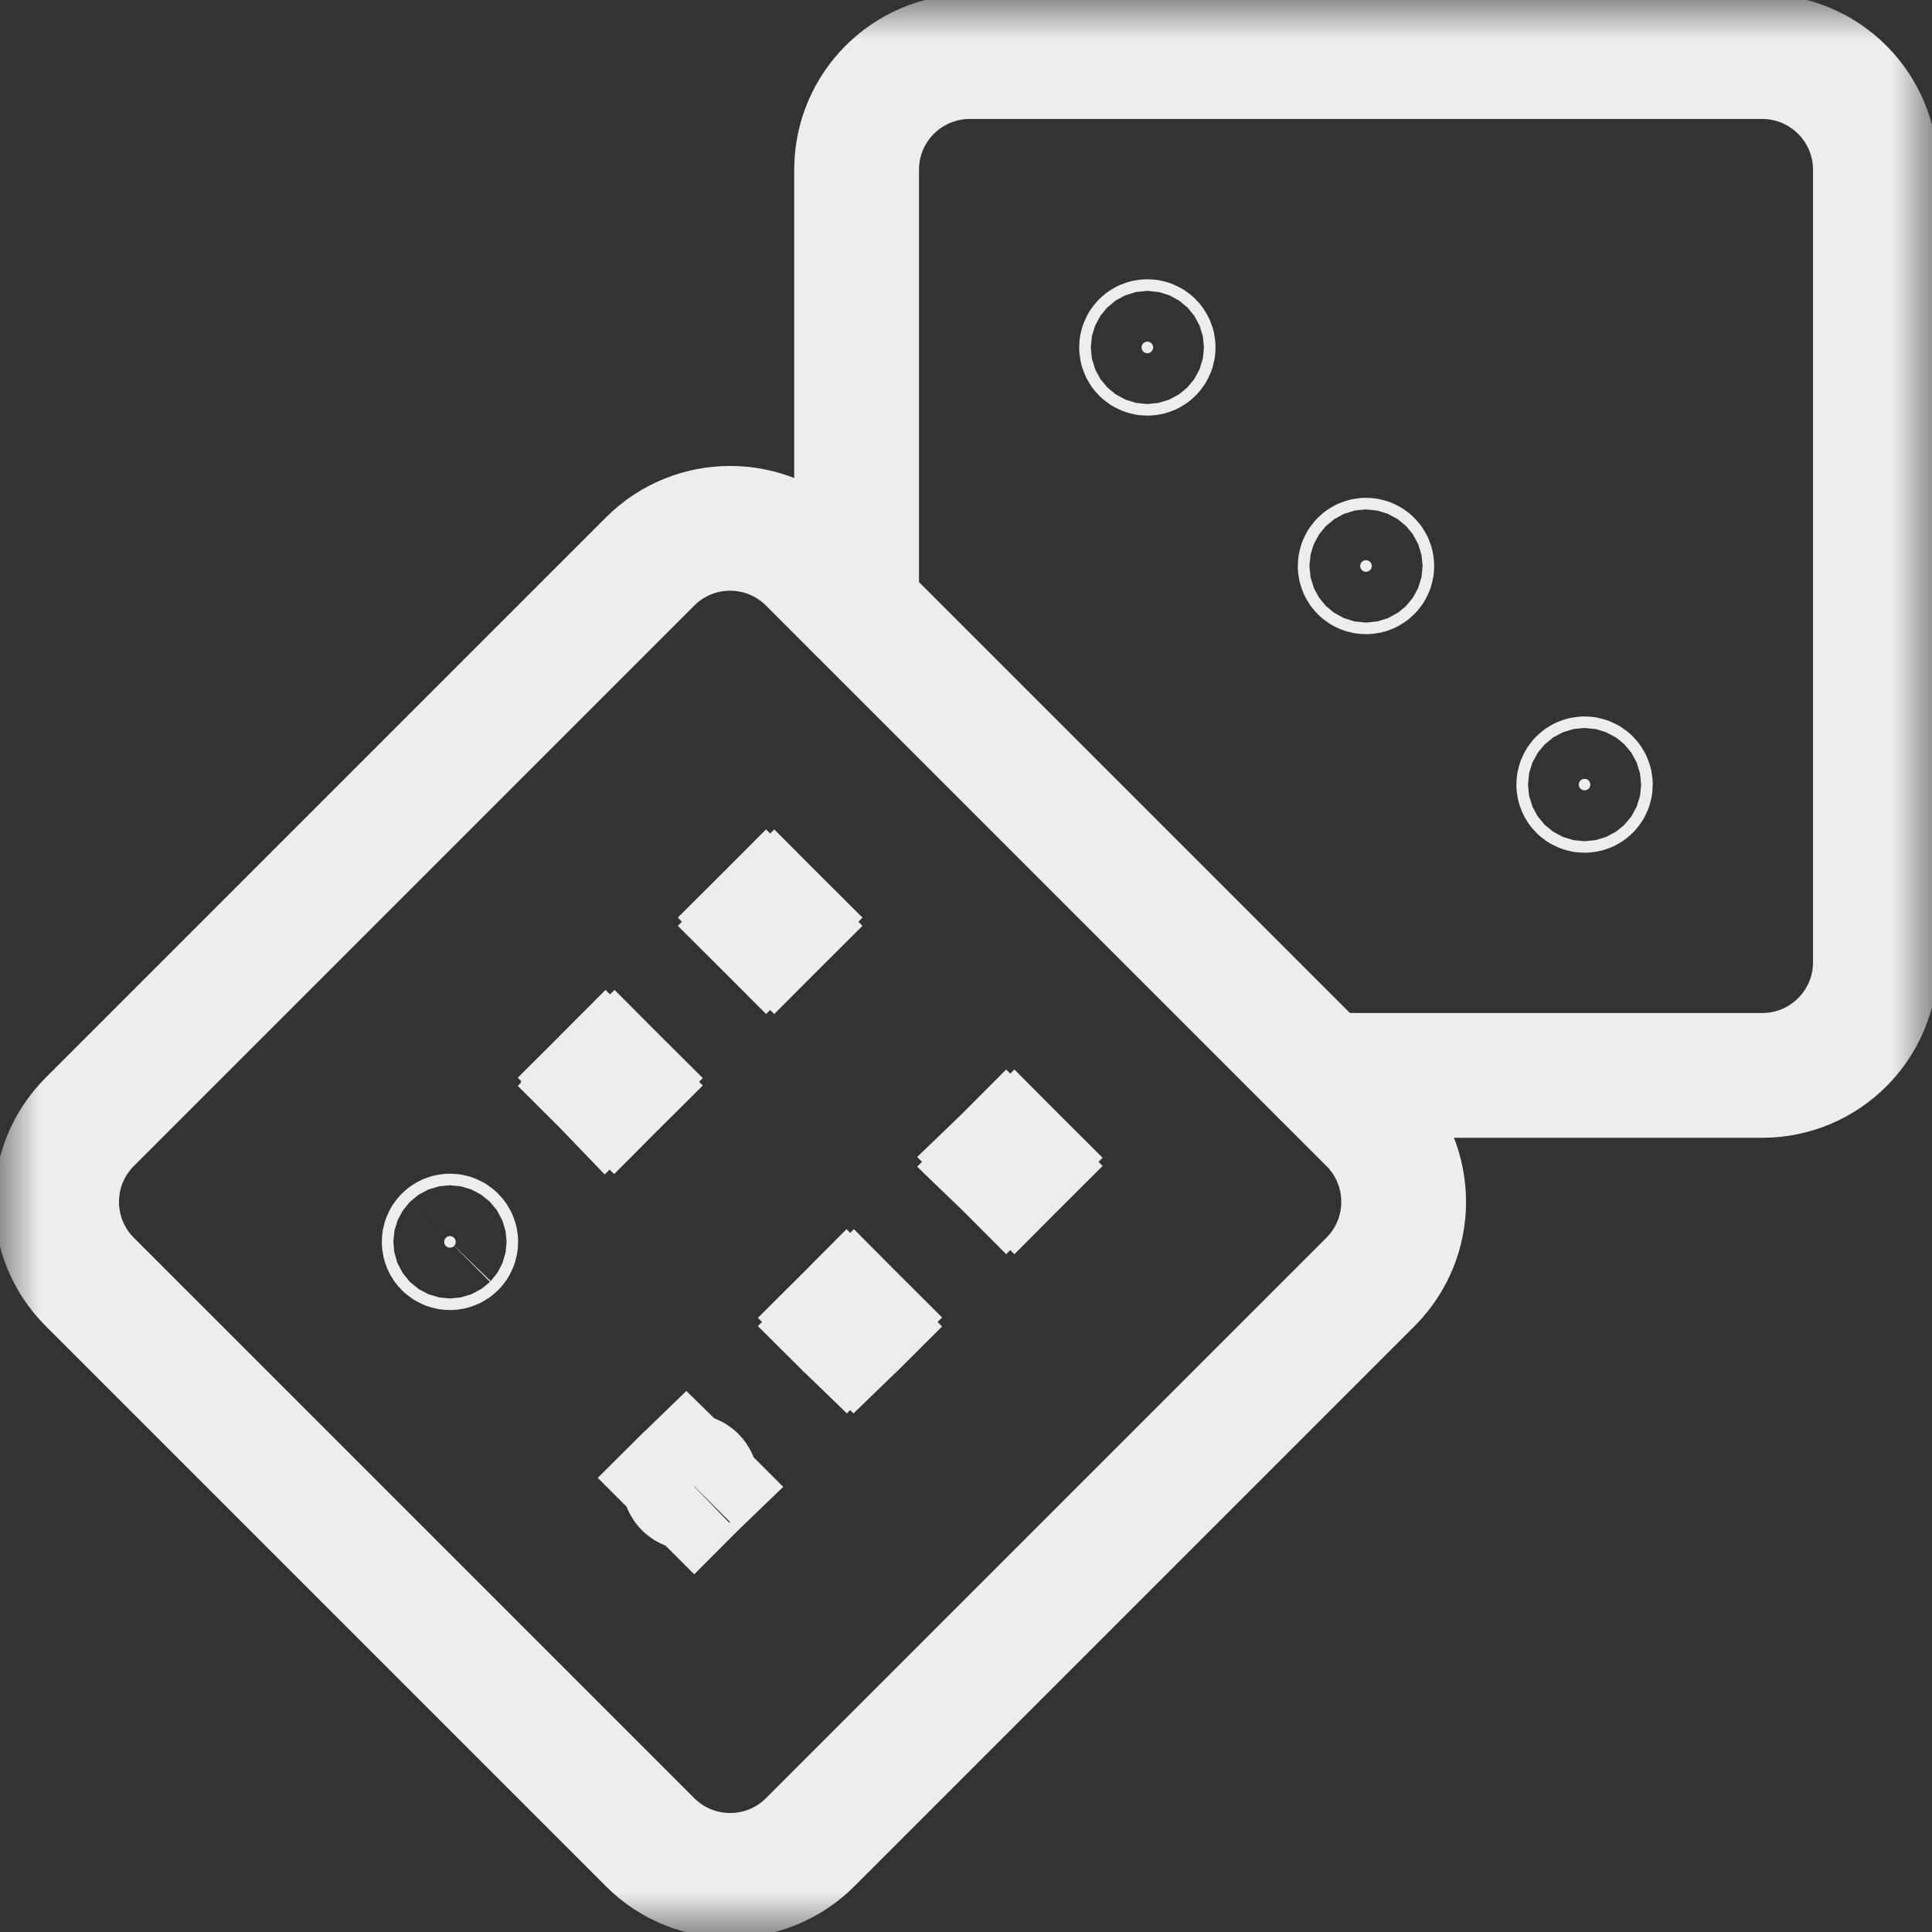 <svg width="24" height="24" viewBox="0 0 24 24" fill="none" xmlns="http://www.w3.org/2000/svg">
<rect x="0" y="0" width="24" height="24" fill="#333333" stroke="none"/>
<g clip-path="url(#clip0_1_394)">
<mask id="mask0_1_394" style="mask-type:luminance" maskUnits="userSpaceOnUse" x="0" y="0" width="24" height="24">
<path d="M23.225 23.225V0.775H0.775V23.225H23.225Z" fill="white" stroke="white" stroke-width="1.55"/>
</mask>
<g mask="url(#mask0_1_394)">
<path d="M16.969 6.959C16.929 6.959 16.897 6.992 16.897 7.031C16.897 7.071 16.929 7.103 16.969 7.103C17.009 7.103 17.041 7.071 17.041 7.031C17.041 6.992 17.009 6.959 16.969 6.959Z" fill="#EDEDED" stroke="#EDEDED" stroke-width="1.55"/>
<path d="M14.253 4.244C14.213 4.244 14.181 4.276 14.181 4.316C14.181 4.355 14.213 4.388 14.253 4.388C14.293 4.388 14.325 4.355 14.325 4.316C14.325 4.276 14.293 4.244 14.253 4.244Z" fill="#EDEDED" stroke="#EDEDED" stroke-width="1.55"/>
<path d="M19.684 9.675C19.644 9.675 19.612 9.707 19.612 9.747C19.612 9.786 19.644 9.818 19.684 9.818C19.724 9.818 19.756 9.786 19.756 9.747C19.756 9.707 19.724 9.675 19.684 9.675Z" fill="#EDEDED" stroke="#EDEDED" stroke-width="1.55"/>
<path d="M10.641 7.551V2.109C10.641 1.333 11.27 0.703 12.047 0.703H21.891C22.667 0.703 23.297 1.333 23.297 2.109V11.953C23.297 12.73 22.667 13.359 21.891 13.359H16.449" stroke="#EDEDED" stroke-width="1.55" stroke-miterlimit="10" stroke-linecap="round" stroke-linejoin="round"/>
<path d="M9.567 11.45L9.516 11.399C9.488 11.427 9.488 11.473 9.516 11.501L9.567 11.45ZM9.516 11.399L9.567 11.45L9.618 11.399C9.59 11.371 9.544 11.371 9.516 11.399ZM9.618 11.399L9.567 11.45L9.618 11.501C9.646 11.473 9.646 11.427 9.618 11.399ZM9.618 11.501L9.567 11.45L9.516 11.501C9.544 11.529 9.59 11.529 9.618 11.501Z" fill="#EDEDED" stroke="#EDEDED" stroke-width="1.55"/>
<path d="M5.539 15.376C5.511 15.405 5.511 15.45 5.539 15.478C5.539 15.478 5.539 15.478 5.539 15.478C5.539 15.478 5.539 15.478 5.539 15.478C5.567 15.506 5.612 15.506 5.64 15.478C5.64 15.478 5.64 15.478 5.64 15.478C5.668 15.45 5.669 15.405 5.64 15.376C5.64 15.376 5.64 15.376 5.64 15.376C5.64 15.376 5.64 15.376 5.64 15.376C5.612 15.348 5.567 15.348 5.539 15.376C5.539 15.376 5.539 15.376 5.539 15.376Z" fill="#EDEDED" stroke="#EDEDED" stroke-width="1.55"/>
<path d="M7.578 13.439L7.578 13.438L7.527 13.388C7.499 13.416 7.5 13.461 7.527 13.489L7.578 13.439L7.578 13.439ZM7.528 13.388L7.578 13.438L7.629 13.388C7.629 13.388 7.629 13.388 7.629 13.388C7.601 13.36 7.556 13.36 7.528 13.388C7.528 13.388 7.528 13.388 7.528 13.388ZM7.629 13.388L7.578 13.438L7.579 13.439L7.579 13.439L7.629 13.489C7.657 13.461 7.657 13.416 7.629 13.388ZM7.578 13.439L7.528 13.489C7.556 13.517 7.601 13.517 7.629 13.489L7.578 13.439Z" fill="#EDEDED" stroke="#EDEDED" stroke-width="1.55"/>
<path d="M12.55 14.433L12.499 14.382C12.471 14.41 12.471 14.456 12.499 14.484L12.55 14.433ZM12.499 14.382L12.55 14.433L12.601 14.382C12.573 14.354 12.528 14.354 12.499 14.382ZM12.601 14.382L12.55 14.433L12.601 14.484C12.629 14.456 12.629 14.41 12.601 14.382ZM12.601 14.484L12.55 14.433L12.499 14.484C12.528 14.512 12.573 14.512 12.601 14.484Z" fill="#EDEDED" stroke="#EDEDED" stroke-width="1.55"/>
<path d="M8.624 18.461L8.573 18.41L8.573 18.41L8.522 18.36C8.522 18.36 8.522 18.36 8.522 18.36C8.494 18.387 8.494 18.433 8.522 18.461C8.522 18.461 8.522 18.461 8.522 18.461C8.522 18.461 8.522 18.461 8.522 18.461C8.55 18.489 8.595 18.489 8.624 18.461C8.624 18.461 8.624 18.461 8.624 18.461ZM8.624 18.461C8.652 18.433 8.652 18.387 8.624 18.36C8.624 18.36 8.624 18.36 8.624 18.36C8.595 18.331 8.55 18.331 8.522 18.359L8.573 18.41L8.573 18.41L8.624 18.461Z" fill="#EDEDED" stroke="#EDEDED" stroke-width="1.55"/>
<path d="M10.561 16.422L10.561 16.422L10.511 16.371C10.483 16.399 10.483 16.445 10.511 16.472L10.561 16.422L10.561 16.422ZM10.511 16.371L10.562 16.422L10.612 16.371C10.612 16.371 10.612 16.371 10.612 16.371C10.584 16.343 10.539 16.343 10.511 16.371C10.511 16.371 10.511 16.371 10.511 16.371ZM10.612 16.371L10.562 16.422L10.562 16.422L10.562 16.422L10.612 16.472C10.64 16.445 10.64 16.399 10.612 16.371ZM10.562 16.422L10.511 16.473C10.539 16.501 10.584 16.501 10.612 16.473L10.562 16.422Z" fill="#EDEDED" stroke="#EDEDED" stroke-width="1.55"/>
<path d="M1.115 13.936L8.076 6.975C8.625 6.426 9.515 6.426 10.064 6.975L17.025 13.936C17.574 14.485 17.574 15.375 17.025 15.924L10.064 22.885C9.515 23.434 8.625 23.434 8.076 22.885L1.115 15.924C0.566 15.375 0.566 14.485 1.115 13.936Z" stroke="#EDEDED" stroke-width="1.55" stroke-miterlimit="10" stroke-linecap="round" stroke-linejoin="round"/>
</g>
</g>
<defs>
<clipPath id="clip0_1_394">
<rect width="24" height="24" fill="white"/>
</clipPath>
</defs>
</svg>
